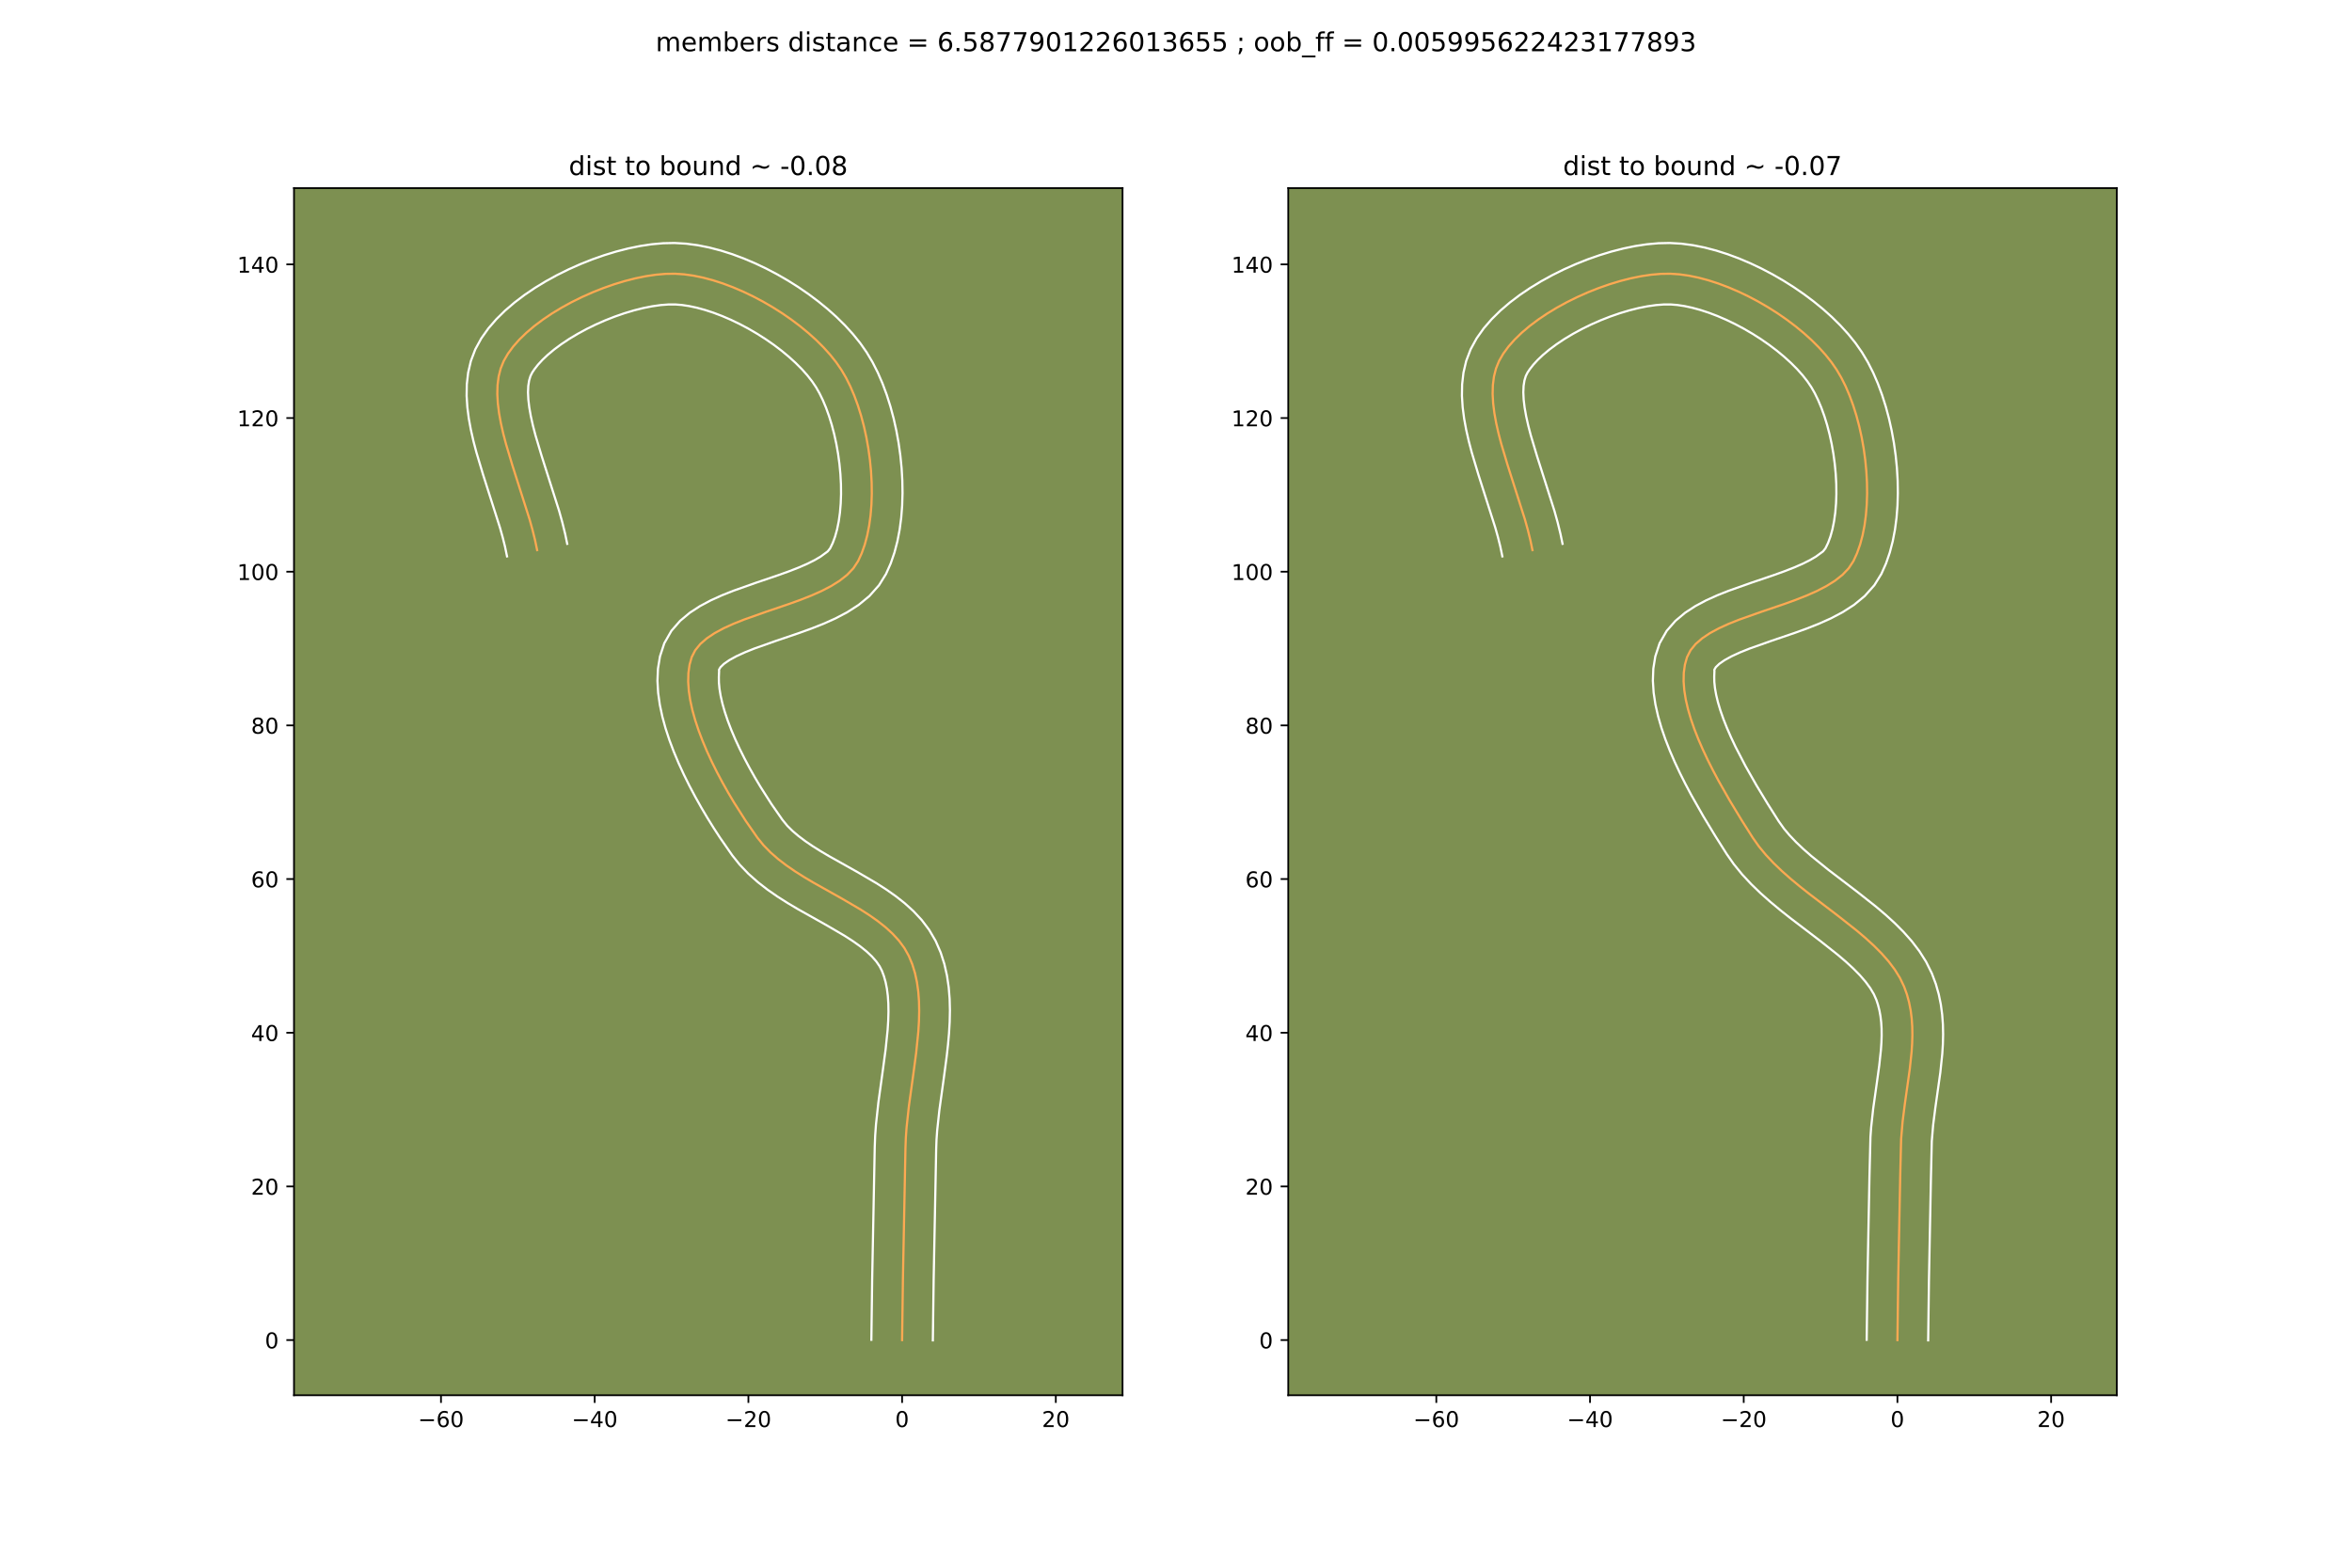 <?xml version="1.0" encoding="utf-8" standalone="no"?>
<!DOCTYPE svg PUBLIC "-//W3C//DTD SVG 1.1//EN"
  "http://www.w3.org/Graphics/SVG/1.1/DTD/svg11.dtd">
<!-- Created with matplotlib (https://matplotlib.org/) -->
<svg height="720pt" version="1.1" viewBox="0 0 1080 720" width="1080pt" xmlns="http://www.w3.org/2000/svg" xmlns:xlink="http://www.w3.org/1999/xlink">
 <defs>
  <style type="text/css">*{stroke-linecap:butt;stroke-linejoin:round;}</style>
 </defs>
 <g id="figure_1">
  <g id="patch_1">
   <path d="M 0 720 
L 1080 720 
L 1080 0 
L 0 0 
z
" style="fill:#ffffff;"/>
  </g>
  <g id="axes_1">
   <g id="patch_2">
    <path d="M 135 640.8 
L 515.455 640.8 
L 515.455 86.4 
L 135 86.4 
z
" style="fill:#7d9051;"/>
   </g>
   <g id="matplotlib.axis_1">
    <g id="xtick_1">
     <g id="line2d_1">
      <defs>
       <path d="M 0 0 
L 0 3.5 
" id="m9c32c66d76" style="stroke:#000000;stroke-width:0.8;"/>
      </defs>
      <g>
       <use style="stroke:#000000;stroke-width:0.8;" x="202.496" xlink:href="#m9c32c66d76" y="640.8"/>
      </g>
     </g>
     <g id="text_1">
      <!-- −60 -->
      <g transform="translate(191.944 655.398)scale(0.1 -0.1)">
       <defs>
        <path d="M 10.594 35.5 
L 73.188 35.5 
L 73.188 27.203 
L 10.594 27.203 
z
" id="DejaVuSans-8722"/>
        <path d="M 33.016 40.375 
Q 26.375 40.375 22.484 35.828 
Q 18.609 31.297 18.609 23.391 
Q 18.609 15.531 22.484 10.953 
Q 26.375 6.391 33.016 6.391 
Q 39.656 6.391 43.531 10.953 
Q 47.406 15.531 47.406 23.391 
Q 47.406 31.297 43.531 35.828 
Q 39.656 40.375 33.016 40.375 
z
M 52.594 71.297 
L 52.594 62.312 
Q 48.875 64.062 45.094 64.984 
Q 41.312 65.922 37.594 65.922 
Q 27.828 65.922 22.672 59.328 
Q 17.531 52.734 16.797 39.406 
Q 19.672 43.656 24.016 45.922 
Q 28.375 48.188 33.594 48.188 
Q 44.578 48.188 50.953 41.516 
Q 57.328 34.859 57.328 23.391 
Q 57.328 12.156 50.688 5.359 
Q 44.047 -1.422 33.016 -1.422 
Q 20.359 -1.422 13.672 8.266 
Q 6.984 17.969 6.984 36.375 
Q 6.984 53.656 15.188 63.938 
Q 23.391 74.219 37.203 74.219 
Q 40.922 74.219 44.703 73.484 
Q 48.484 72.75 52.594 71.297 
z
" id="DejaVuSans-54"/>
        <path d="M 31.781 66.406 
Q 24.172 66.406 20.328 58.906 
Q 16.5 51.422 16.5 36.375 
Q 16.5 21.391 20.328 13.891 
Q 24.172 6.391 31.781 6.391 
Q 39.453 6.391 43.281 13.891 
Q 47.125 21.391 47.125 36.375 
Q 47.125 51.422 43.281 58.906 
Q 39.453 66.406 31.781 66.406 
z
M 31.781 74.219 
Q 44.047 74.219 50.516 64.516 
Q 56.984 54.828 56.984 36.375 
Q 56.984 17.969 50.516 8.266 
Q 44.047 -1.422 31.781 -1.422 
Q 19.531 -1.422 13.062 8.266 
Q 6.594 17.969 6.594 36.375 
Q 6.594 54.828 13.062 64.516 
Q 19.531 74.219 31.781 74.219 
z
" id="DejaVuSans-48"/>
       </defs>
       <use xlink:href="#DejaVuSans-8722"/>
       <use x="83.789" xlink:href="#DejaVuSans-54"/>
       <use x="147.412" xlink:href="#DejaVuSans-48"/>
      </g>
     </g>
    </g>
    <g id="xtick_2">
     <g id="line2d_2">
      <g>
       <use style="stroke:#000000;stroke-width:0.8;" x="273.075" xlink:href="#m9c32c66d76" y="640.8"/>
      </g>
     </g>
     <g id="text_2">
      <!-- −40 -->
      <g transform="translate(262.523 655.398)scale(0.1 -0.1)">
       <defs>
        <path d="M 37.797 64.312 
L 12.891 25.391 
L 37.797 25.391 
z
M 35.203 72.906 
L 47.609 72.906 
L 47.609 25.391 
L 58.016 25.391 
L 58.016 17.188 
L 47.609 17.188 
L 47.609 0 
L 37.797 0 
L 37.797 17.188 
L 4.891 17.188 
L 4.891 26.703 
z
" id="DejaVuSans-52"/>
       </defs>
       <use xlink:href="#DejaVuSans-8722"/>
       <use x="83.789" xlink:href="#DejaVuSans-52"/>
       <use x="147.412" xlink:href="#DejaVuSans-48"/>
      </g>
     </g>
    </g>
    <g id="xtick_3">
     <g id="line2d_3">
      <g>
       <use style="stroke:#000000;stroke-width:0.8;" x="343.654" xlink:href="#m9c32c66d76" y="640.8"/>
      </g>
     </g>
     <g id="text_3">
      <!-- −20 -->
      <g transform="translate(333.101 655.398)scale(0.1 -0.1)">
       <defs>
        <path d="M 19.188 8.297 
L 53.609 8.297 
L 53.609 0 
L 7.328 0 
L 7.328 8.297 
Q 12.938 14.109 22.625 23.891 
Q 32.328 33.688 34.812 36.531 
Q 39.547 41.844 41.422 45.531 
Q 43.312 49.219 43.312 52.781 
Q 43.312 58.594 39.234 62.25 
Q 35.156 65.922 28.609 65.922 
Q 23.969 65.922 18.812 64.312 
Q 13.672 62.703 7.812 59.422 
L 7.812 69.391 
Q 13.766 71.781 18.938 73 
Q 24.125 74.219 28.422 74.219 
Q 39.75 74.219 46.484 68.547 
Q 53.219 62.891 53.219 53.422 
Q 53.219 48.922 51.531 44.891 
Q 49.859 40.875 45.406 35.406 
Q 44.188 33.984 37.641 27.219 
Q 31.109 20.453 19.188 8.297 
z
" id="DejaVuSans-50"/>
       </defs>
       <use xlink:href="#DejaVuSans-8722"/>
       <use x="83.789" xlink:href="#DejaVuSans-50"/>
       <use x="147.412" xlink:href="#DejaVuSans-48"/>
      </g>
     </g>
    </g>
    <g id="xtick_4">
     <g id="line2d_4">
      <g>
       <use style="stroke:#000000;stroke-width:0.8;" x="414.232" xlink:href="#m9c32c66d76" y="640.8"/>
      </g>
     </g>
     <g id="text_4">
      <!-- 0 -->
      <g transform="translate(411.051 655.398)scale(0.1 -0.1)">
       <use xlink:href="#DejaVuSans-48"/>
      </g>
     </g>
    </g>
    <g id="xtick_5">
     <g id="line2d_5">
      <g>
       <use style="stroke:#000000;stroke-width:0.8;" x="484.811" xlink:href="#m9c32c66d76" y="640.8"/>
      </g>
     </g>
     <g id="text_5">
      <!-- 20 -->
      <g transform="translate(478.449 655.398)scale(0.1 -0.1)">
       <use xlink:href="#DejaVuSans-50"/>
       <use x="63.623" xlink:href="#DejaVuSans-48"/>
      </g>
     </g>
    </g>
   </g>
   <g id="matplotlib.axis_2">
    <g id="ytick_1">
     <g id="line2d_6">
      <defs>
       <path d="M 0 0 
L -3.5 0 
" id="m66cbb11153" style="stroke:#000000;stroke-width:0.8;"/>
      </defs>
      <g>
       <use style="stroke:#000000;stroke-width:0.8;" x="135" xlink:href="#m66cbb11153" y="615.464"/>
      </g>
     </g>
     <g id="text_6">
      <!-- 0 -->
      <g transform="translate(121.638 619.263)scale(0.1 -0.1)">
       <use xlink:href="#DejaVuSans-48"/>
      </g>
     </g>
    </g>
    <g id="ytick_2">
     <g id="line2d_7">
      <g>
       <use style="stroke:#000000;stroke-width:0.8;" x="135" xlink:href="#m66cbb11153" y="544.885"/>
      </g>
     </g>
     <g id="text_7">
      <!-- 20 -->
      <g transform="translate(115.275 548.685)scale(0.1 -0.1)">
       <use xlink:href="#DejaVuSans-50"/>
       <use x="63.623" xlink:href="#DejaVuSans-48"/>
      </g>
     </g>
    </g>
    <g id="ytick_3">
     <g id="line2d_8">
      <g>
       <use style="stroke:#000000;stroke-width:0.8;" x="135" xlink:href="#m66cbb11153" y="474.307"/>
      </g>
     </g>
     <g id="text_8">
      <!-- 40 -->
      <g transform="translate(115.275 478.106)scale(0.1 -0.1)">
       <use xlink:href="#DejaVuSans-52"/>
       <use x="63.623" xlink:href="#DejaVuSans-48"/>
      </g>
     </g>
    </g>
    <g id="ytick_4">
     <g id="line2d_9">
      <g>
       <use style="stroke:#000000;stroke-width:0.8;" x="135" xlink:href="#m66cbb11153" y="403.728"/>
      </g>
     </g>
     <g id="text_9">
      <!-- 60 -->
      <g transform="translate(115.275 407.527)scale(0.1 -0.1)">
       <use xlink:href="#DejaVuSans-54"/>
       <use x="63.623" xlink:href="#DejaVuSans-48"/>
      </g>
     </g>
    </g>
    <g id="ytick_5">
     <g id="line2d_10">
      <g>
       <use style="stroke:#000000;stroke-width:0.8;" x="135" xlink:href="#m66cbb11153" y="333.149"/>
      </g>
     </g>
     <g id="text_10">
      <!-- 80 -->
      <g transform="translate(115.275 336.948)scale(0.1 -0.1)">
       <defs>
        <path d="M 31.781 34.625 
Q 24.75 34.625 20.719 30.859 
Q 16.703 27.094 16.703 20.516 
Q 16.703 13.922 20.719 10.156 
Q 24.75 6.391 31.781 6.391 
Q 38.812 6.391 42.859 10.172 
Q 46.922 13.969 46.922 20.516 
Q 46.922 27.094 42.891 30.859 
Q 38.875 34.625 31.781 34.625 
z
M 21.922 38.812 
Q 15.578 40.375 12.031 44.719 
Q 8.5 49.078 8.5 55.328 
Q 8.5 64.062 14.719 69.141 
Q 20.953 74.219 31.781 74.219 
Q 42.672 74.219 48.875 69.141 
Q 55.078 64.062 55.078 55.328 
Q 55.078 49.078 51.531 44.719 
Q 48 40.375 41.703 38.812 
Q 48.828 37.156 52.797 32.312 
Q 56.781 27.484 56.781 20.516 
Q 56.781 9.906 50.312 4.234 
Q 43.844 -1.422 31.781 -1.422 
Q 19.734 -1.422 13.25 4.234 
Q 6.781 9.906 6.781 20.516 
Q 6.781 27.484 10.781 32.312 
Q 14.797 37.156 21.922 38.812 
z
M 18.312 54.391 
Q 18.312 48.734 21.844 45.562 
Q 25.391 42.391 31.781 42.391 
Q 38.141 42.391 41.719 45.562 
Q 45.312 48.734 45.312 54.391 
Q 45.312 60.062 41.719 63.234 
Q 38.141 66.406 31.781 66.406 
Q 25.391 66.406 21.844 63.234 
Q 18.312 60.062 18.312 54.391 
z
" id="DejaVuSans-56"/>
       </defs>
       <use xlink:href="#DejaVuSans-56"/>
       <use x="63.623" xlink:href="#DejaVuSans-48"/>
      </g>
     </g>
    </g>
    <g id="ytick_6">
     <g id="line2d_11">
      <g>
       <use style="stroke:#000000;stroke-width:0.8;" x="135" xlink:href="#m66cbb11153" y="262.57"/>
      </g>
     </g>
     <g id="text_11">
      <!-- 100 -->
      <g transform="translate(108.912 266.37)scale(0.1 -0.1)">
       <defs>
        <path d="M 12.406 8.297 
L 28.516 8.297 
L 28.516 63.922 
L 10.984 60.406 
L 10.984 69.391 
L 28.422 72.906 
L 38.281 72.906 
L 38.281 8.297 
L 54.391 8.297 
L 54.391 0 
L 12.406 0 
z
" id="DejaVuSans-49"/>
       </defs>
       <use xlink:href="#DejaVuSans-49"/>
       <use x="63.623" xlink:href="#DejaVuSans-48"/>
       <use x="127.246" xlink:href="#DejaVuSans-48"/>
      </g>
     </g>
    </g>
    <g id="ytick_7">
     <g id="line2d_12">
      <g>
       <use style="stroke:#000000;stroke-width:0.8;" x="135" xlink:href="#m66cbb11153" y="191.992"/>
      </g>
     </g>
     <g id="text_12">
      <!-- 120 -->
      <g transform="translate(108.912 195.791)scale(0.1 -0.1)">
       <use xlink:href="#DejaVuSans-49"/>
       <use x="63.623" xlink:href="#DejaVuSans-50"/>
       <use x="127.246" xlink:href="#DejaVuSans-48"/>
      </g>
     </g>
    </g>
    <g id="ytick_8">
     <g id="line2d_13">
      <g>
       <use style="stroke:#000000;stroke-width:0.8;" x="135" xlink:href="#m66cbb11153" y="121.413"/>
      </g>
     </g>
     <g id="text_13">
      <!-- 140 -->
      <g transform="translate(108.912 125.212)scale(0.1 -0.1)">
       <use xlink:href="#DejaVuSans-49"/>
       <use x="63.623" xlink:href="#DejaVuSans-52"/>
       <use x="127.246" xlink:href="#DejaVuSans-48"/>
      </g>
     </g>
    </g>
   </g>
   <g id="line2d_14">
    <path clip-path="url(#pff34391a0e)" d="M 414.232 615.464 
L 414.605 587.607 
L 415.772 527.254 
L 415.946 522.567 
L 416.286 517.801 
L 417.34 508.091 
L 419.385 493.303 
L 420.697 483.469 
L 421.678 473.794 
L 421.966 469.052 
L 422.078 464.395 
L 421.983 459.836 
L 421.65 455.391 
L 421.047 451.075 
L 420.144 446.901 
L 418.909 442.886 
L 417.312 439.044 
L 415.28 435.422 
L 412.793 432.04 
L 409.9 428.871 
L 406.65 425.886 
L 403.089 423.059 
L 399.268 420.362 
L 395.234 417.768 
L 386.72 412.78 
L 373.559 405.387 
L 369.261 402.838 
L 365.088 400.2 
L 361.089 397.446 
L 357.311 394.549 
L 353.803 391.482 
L 350.614 388.218 
L 347.791 384.728 
L 342.428 377.014 
L 336.992 368.472 
L 334.32 363.964 
L 331.718 359.338 
L 329.215 354.623 
L 326.84 349.848 
L 324.623 345.044 
L 322.594 340.238 
L 320.782 335.462 
L 319.216 330.744 
L 317.925 326.113 
L 316.94 321.6 
L 316.288 317.234 
L 316.001 313.044 
L 316.107 309.059 
L 316.636 305.31 
L 317.617 301.826 
L 319.231 298.645 
L 321.585 295.765 
L 324.596 293.148 
L 328.181 290.76 
L 332.255 288.563 
L 336.735 286.522 
L 341.539 284.6 
L 351.781 280.97 
L 362.315 277.385 
L 367.483 275.519 
L 372.473 273.556 
L 377.202 271.46 
L 381.588 269.194 
L 385.546 266.722 
L 388.993 264.009 
L 391.845 261.019 
L 394.02 257.714 
L 395.692 254.065 
L 397.095 250.09 
L 398.236 245.828 
L 399.121 241.317 
L 399.758 236.596 
L 400.152 231.702 
L 400.312 226.674 
L 400.243 221.551 
L 399.953 216.37 
L 399.447 211.17 
L 398.733 205.989 
L 397.818 200.865 
L 396.707 195.838 
L 395.409 190.944 
L 393.929 186.223 
L 392.275 181.712 
L 390.453 177.45 
L 388.469 173.475 
L 386.331 169.826 
L 383.936 166.36 
L 381.195 162.921 
L 378.138 159.527 
L 374.793 156.195 
L 371.19 152.943 
L 367.358 149.789 
L 363.326 146.75 
L 359.123 143.844 
L 354.778 141.089 
L 350.321 138.503 
L 345.779 136.102 
L 341.184 133.905 
L 336.562 131.93 
L 331.944 130.193 
L 327.359 128.713 
L 322.836 127.508 
L 318.403 126.595 
L 314.091 125.991 
L 309.927 125.714 
L 305.719 125.773 
L 301.28 126.152 
L 296.653 126.835 
L 291.88 127.805 
L 287.002 129.047 
L 282.063 130.544 
L 277.103 132.279 
L 272.165 134.236 
L 267.291 136.4 
L 262.523 138.753 
L 257.903 141.279 
L 253.473 143.962 
L 249.276 146.786 
L 245.352 149.734 
L 241.745 152.79 
L 238.496 155.938 
L 235.648 159.161 
L 233.242 162.442 
L 231.32 165.767 
L 229.906 169.234 
L 228.967 172.941 
L 228.464 176.867 
L 228.356 180.991 
L 228.603 185.293 
L 229.163 189.752 
L 229.997 194.347 
L 231.065 199.059 
L 232.325 203.866 
L 235.262 213.684 
L 243.15 238.456 
L 244.498 243.284 
L 245.674 248.022 
L 246.64 252.65 
L 246.64 252.65 
" style="fill:none;stroke:#fea952;stroke-linecap:square;"/>
   </g>
   <g id="line2d_15">
    <path clip-path="url(#pff34391a0e)" d="M 400.117 615.328 
L 400.491 587.359 
L 401.666 526.73 
L 401.866 521.563 
L 402.238 516.42 
L 403.346 506.237 
L 405.403 491.369 
L 406.67 481.891 
L 407.588 472.937 
L 407.854 468.712 
L 407.966 464.689 
L 407.907 460.892 
L 407.67 457.343 
L 407.251 454.06 
L 406.652 451.05 
L 405.875 448.305 
L 405.002 445.952 
L 403.907 443.784 
L 402.366 441.556 
L 400.353 439.268 
L 397.871 436.94 
L 394.95 434.592 
L 391.634 432.235 
L 387.974 429.874 
L 379.835 425.103 
L 366.356 417.527 
L 361.718 414.769 
L 357.083 411.826 
L 352.499 408.648 
L 348.02 405.176 
L 343.707 401.347 
L 339.64 397.096 
L 336.285 392.906 
L 330.6 384.717 
L 327.72 380.289 
L 324.85 375.67 
L 322.017 370.885 
L 319.25 365.957 
L 316.576 360.909 
L 314.022 355.762 
L 311.619 350.535 
L 309.396 345.246 
L 307.385 339.909 
L 305.618 334.533 
L 304.134 329.125 
L 302.978 323.682 
L 302.206 318.199 
L 301.89 312.668 
L 302.13 307.088 
L 303.048 301.486 
L 305.03 295.436 
L 308.302 289.712 
L 312.327 285.11 
L 316.768 281.402 
L 321.481 278.335 
L 326.402 275.717 
L 331.492 273.416 
L 336.704 271.338 
L 347.266 267.596 
L 357.521 264.109 
L 362.315 262.384 
L 366.753 260.651 
L 370.723 258.919 
L 374.111 257.221 
L 376.815 255.63 
L 380.054 253.258 
L 381.187 251.835 
L 382.381 249.367 
L 383.459 246.44 
L 384.384 243.109 
L 385.132 239.431 
L 385.688 235.461 
L 386.044 231.254 
L 386.198 226.864 
L 386.15 222.341 
L 385.903 217.736 
L 385.463 213.097 
L 384.837 208.472 
L 384.034 203.909 
L 383.064 199.458 
L 381.939 195.166 
L 380.677 191.083 
L 379.296 187.261 
L 377.822 183.753 
L 376.29 180.611 
L 374.719 177.852 
L 372.897 175.158 
L 370.707 172.368 
L 368.175 169.527 
L 365.335 166.674 
L 362.219 163.842 
L 358.862 161.062 
L 355.299 158.361 
L 351.564 155.766 
L 347.694 153.299 
L 343.724 150.982 
L 339.692 148.838 
L 335.635 146.885 
L 331.594 145.142 
L 327.609 143.627 
L 323.724 142.353 
L 319.987 141.333 
L 316.446 140.574 
L 313.156 140.076 
L 310.124 139.829 
L 306.92 139.838 
L 303.341 140.117 
L 299.465 140.668 
L 295.362 141.485 
L 291.095 142.556 
L 286.724 143.868 
L 282.304 145.401 
L 277.891 147.138 
L 273.538 149.058 
L 269.295 151.138 
L 265.216 153.353 
L 261.352 155.674 
L 257.755 158.071 
L 254.477 160.504 
L 251.567 162.928 
L 249.073 165.286 
L 247.032 167.507 
L 245.462 169.507 
L 244.39 171.098 
L 243.59 172.698 
L 242.969 174.735 
L 242.575 177.236 
L 242.449 180.183 
L 242.608 183.532 
L 243.052 187.231 
L 243.764 191.229 
L 244.719 195.48 
L 245.884 199.943 
L 248.702 209.368 
L 256.746 234.661 
L 258.197 239.882 
L 259.493 245.14 
L 260.458 249.768 
L 260.458 249.768 
" style="fill:none;stroke:#ffffff;stroke-linecap:square;"/>
   </g>
   <g id="line2d_16">
    <path clip-path="url(#pff34391a0e)" d="M 428.348 615.6 
L 428.718 587.856 
L 429.878 527.779 
L 430.026 523.572 
L 430.335 519.182 
L 431.333 509.944 
L 433.368 495.237 
L 434.725 485.047 
L 435.303 479.87 
L 435.768 474.65 
L 436.078 469.392 
L 436.191 464.1 
L 436.059 458.78 
L 435.63 453.439 
L 434.843 448.089 
L 433.636 442.752 
L 431.943 437.467 
L 429.622 432.137 
L 426.652 427.061 
L 423.219 422.525 
L 419.447 418.473 
L 415.428 414.832 
L 411.229 411.526 
L 406.902 408.488 
L 402.494 405.662 
L 393.604 400.457 
L 380.761 393.247 
L 376.804 390.906 
L 373.093 388.573 
L 369.678 386.244 
L 366.602 383.923 
L 363.9 381.618 
L 361.588 379.34 
L 359.297 376.551 
L 354.257 369.311 
L 349.135 361.274 
L 346.623 357.044 
L 344.185 352.719 
L 341.854 348.337 
L 339.657 343.935 
L 337.627 339.552 
L 335.792 335.231 
L 334.179 331.015 
L 332.813 326.954 
L 331.716 323.102 
L 330.901 319.518 
L 330.371 316.269 
L 330.112 313.419 
L 330.085 311.03 
L 330.204 308.215 
L 330.16 307.579 
L 330.844 306.42 
L 332.424 304.895 
L 334.88 303.184 
L 338.107 301.408 
L 341.978 299.627 
L 346.373 297.862 
L 356.296 294.344 
L 367.109 290.662 
L 372.65 288.655 
L 378.193 286.461 
L 383.682 284 
L 389.064 281.167 
L 394.276 277.814 
L 399.207 273.752 
L 403.637 268.779 
L 406.854 263.593 
L 409.003 258.763 
L 410.731 253.74 
L 412.087 248.547 
L 413.11 243.204 
L 413.828 237.731 
L 414.261 232.15 
L 414.427 226.485 
L 414.337 220.76 
L 414.002 215.004 
L 413.431 209.243 
L 412.629 203.506 
L 411.601 197.822 
L 410.351 192.218 
L 408.879 186.722 
L 407.182 181.362 
L 405.254 176.162 
L 403.083 171.147 
L 400.649 166.34 
L 397.944 161.801 
L 394.974 157.562 
L 391.683 153.474 
L 388.1 149.526 
L 384.251 145.716 
L 380.161 142.044 
L 375.854 138.516 
L 371.353 135.139 
L 366.682 131.923 
L 361.863 128.88 
L 356.918 126.023 
L 351.867 123.367 
L 346.732 120.926 
L 341.531 118.717 
L 336.28 116.76 
L 330.994 115.074 
L 325.685 113.683 
L 320.361 112.615 
L 315.026 111.906 
L 309.73 111.6 
L 304.518 111.709 
L 299.219 112.188 
L 293.841 113.002 
L 288.397 114.126 
L 282.909 115.538 
L 277.401 117.22 
L 271.901 119.157 
L 266.438 121.334 
L 261.044 123.741 
L 255.75 126.368 
L 250.59 129.205 
L 245.594 132.25 
L 240.796 135.501 
L 236.228 138.964 
L 231.923 142.652 
L 227.919 146.59 
L 224.264 150.814 
L 221.021 155.378 
L 218.249 160.436 
L 216.222 165.77 
L 214.966 171.147 
L 214.353 176.497 
L 214.264 181.798 
L 214.597 187.053 
L 215.274 192.273 
L 216.23 197.466 
L 217.41 202.639 
L 218.765 207.79 
L 221.823 218.001 
L 229.554 242.251 
L 230.798 246.686 
L 231.856 250.905 
L 232.821 255.533 
L 232.821 255.533 
" style="fill:none;stroke:#ffffff;stroke-linecap:square;"/>
   </g>
   <g id="patch_3">
    <path d="M 135 640.8 
L 135 86.4 
" style="fill:none;stroke:#000000;stroke-linecap:square;stroke-linejoin:miter;stroke-width:0.8;"/>
   </g>
   <g id="patch_4">
    <path d="M 515.455 640.8 
L 515.455 86.4 
" style="fill:none;stroke:#000000;stroke-linecap:square;stroke-linejoin:miter;stroke-width:0.8;"/>
   </g>
   <g id="patch_5">
    <path d="M 135 640.8 
L 515.455 640.8 
" style="fill:none;stroke:#000000;stroke-linecap:square;stroke-linejoin:miter;stroke-width:0.8;"/>
   </g>
   <g id="patch_6">
    <path d="M 135 86.4 
L 515.455 86.4 
" style="fill:none;stroke:#000000;stroke-linecap:square;stroke-linejoin:miter;stroke-width:0.8;"/>
   </g>
   <g id="text_14">
    <!-- dist to bound ~ -0.08 -->
    <g transform="translate(261.176 80.4)scale(0.12 -0.12)">
     <defs>
      <path d="M 45.406 46.391 
L 45.406 75.984 
L 54.391 75.984 
L 54.391 0 
L 45.406 0 
L 45.406 8.203 
Q 42.578 3.328 38.25 0.953 
Q 33.938 -1.422 27.875 -1.422 
Q 17.969 -1.422 11.734 6.484 
Q 5.516 14.406 5.516 27.297 
Q 5.516 40.188 11.734 48.094 
Q 17.969 56 27.875 56 
Q 33.938 56 38.25 53.625 
Q 42.578 51.266 45.406 46.391 
z
M 14.797 27.297 
Q 14.797 17.391 18.875 11.75 
Q 22.953 6.109 30.078 6.109 
Q 37.203 6.109 41.297 11.75 
Q 45.406 17.391 45.406 27.297 
Q 45.406 37.203 41.297 42.844 
Q 37.203 48.484 30.078 48.484 
Q 22.953 48.484 18.875 42.844 
Q 14.797 37.203 14.797 27.297 
z
" id="DejaVuSans-100"/>
      <path d="M 9.422 54.688 
L 18.406 54.688 
L 18.406 0 
L 9.422 0 
z
M 9.422 75.984 
L 18.406 75.984 
L 18.406 64.594 
L 9.422 64.594 
z
" id="DejaVuSans-105"/>
      <path d="M 44.281 53.078 
L 44.281 44.578 
Q 40.484 46.531 36.375 47.5 
Q 32.281 48.484 27.875 48.484 
Q 21.188 48.484 17.844 46.438 
Q 14.5 44.391 14.5 40.281 
Q 14.5 37.156 16.891 35.375 
Q 19.281 33.594 26.516 31.984 
L 29.594 31.297 
Q 39.156 29.25 43.188 25.516 
Q 47.219 21.781 47.219 15.094 
Q 47.219 7.469 41.188 3.016 
Q 35.156 -1.422 24.609 -1.422 
Q 20.219 -1.422 15.453 -0.562 
Q 10.688 0.297 5.422 2 
L 5.422 11.281 
Q 10.406 8.688 15.234 7.391 
Q 20.062 6.109 24.812 6.109 
Q 31.156 6.109 34.562 8.281 
Q 37.984 10.453 37.984 14.406 
Q 37.984 18.062 35.516 20.016 
Q 33.062 21.969 24.703 23.781 
L 21.578 24.516 
Q 13.234 26.266 9.516 29.906 
Q 5.812 33.547 5.812 39.891 
Q 5.812 47.609 11.281 51.797 
Q 16.75 56 26.812 56 
Q 31.781 56 36.172 55.266 
Q 40.578 54.547 44.281 53.078 
z
" id="DejaVuSans-115"/>
      <path d="M 18.312 70.219 
L 18.312 54.688 
L 36.812 54.688 
L 36.812 47.703 
L 18.312 47.703 
L 18.312 18.016 
Q 18.312 11.328 20.141 9.422 
Q 21.969 7.516 27.594 7.516 
L 36.812 7.516 
L 36.812 0 
L 27.594 0 
Q 17.188 0 13.234 3.875 
Q 9.281 7.766 9.281 18.016 
L 9.281 47.703 
L 2.688 47.703 
L 2.688 54.688 
L 9.281 54.688 
L 9.281 70.219 
z
" id="DejaVuSans-116"/>
      <path id="DejaVuSans-32"/>
      <path d="M 30.609 48.391 
Q 23.391 48.391 19.188 42.75 
Q 14.984 37.109 14.984 27.297 
Q 14.984 17.484 19.156 11.844 
Q 23.344 6.203 30.609 6.203 
Q 37.797 6.203 41.984 11.859 
Q 46.188 17.531 46.188 27.297 
Q 46.188 37.016 41.984 42.703 
Q 37.797 48.391 30.609 48.391 
z
M 30.609 56 
Q 42.328 56 49.016 48.375 
Q 55.719 40.766 55.719 27.297 
Q 55.719 13.875 49.016 6.219 
Q 42.328 -1.422 30.609 -1.422 
Q 18.844 -1.422 12.172 6.219 
Q 5.516 13.875 5.516 27.297 
Q 5.516 40.766 12.172 48.375 
Q 18.844 56 30.609 56 
z
" id="DejaVuSans-111"/>
      <path d="M 48.688 27.297 
Q 48.688 37.203 44.609 42.844 
Q 40.531 48.484 33.406 48.484 
Q 26.266 48.484 22.188 42.844 
Q 18.109 37.203 18.109 27.297 
Q 18.109 17.391 22.188 11.75 
Q 26.266 6.109 33.406 6.109 
Q 40.531 6.109 44.609 11.75 
Q 48.688 17.391 48.688 27.297 
z
M 18.109 46.391 
Q 20.953 51.266 25.266 53.625 
Q 29.594 56 35.594 56 
Q 45.562 56 51.781 48.094 
Q 58.016 40.188 58.016 27.297 
Q 58.016 14.406 51.781 6.484 
Q 45.562 -1.422 35.594 -1.422 
Q 29.594 -1.422 25.266 0.953 
Q 20.953 3.328 18.109 8.203 
L 18.109 0 
L 9.078 0 
L 9.078 75.984 
L 18.109 75.984 
z
" id="DejaVuSans-98"/>
      <path d="M 8.5 21.578 
L 8.5 54.688 
L 17.484 54.688 
L 17.484 21.922 
Q 17.484 14.156 20.5 10.266 
Q 23.531 6.391 29.594 6.391 
Q 36.859 6.391 41.078 11.031 
Q 45.312 15.672 45.312 23.688 
L 45.312 54.688 
L 54.297 54.688 
L 54.297 0 
L 45.312 0 
L 45.312 8.406 
Q 42.047 3.422 37.719 1 
Q 33.406 -1.422 27.688 -1.422 
Q 18.266 -1.422 13.375 4.438 
Q 8.5 10.297 8.5 21.578 
z
M 31.109 56 
z
" id="DejaVuSans-117"/>
      <path d="M 54.891 33.016 
L 54.891 0 
L 45.906 0 
L 45.906 32.719 
Q 45.906 40.484 42.875 44.328 
Q 39.844 48.188 33.797 48.188 
Q 26.516 48.188 22.312 43.547 
Q 18.109 38.922 18.109 30.906 
L 18.109 0 
L 9.078 0 
L 9.078 54.688 
L 18.109 54.688 
L 18.109 46.188 
Q 21.344 51.125 25.703 53.562 
Q 30.078 56 35.797 56 
Q 45.219 56 50.047 50.172 
Q 54.891 44.344 54.891 33.016 
z
" id="DejaVuSans-110"/>
      <path d="M 73.188 39.891 
L 73.188 31.203 
Q 68.062 27.344 63.688 25.688 
Q 59.328 24.031 54.594 24.031 
Q 49.219 24.031 42.094 26.906 
Q 41.547 27.094 41.312 27.203 
Q 40.969 27.344 40.234 27.594 
Q 32.672 30.609 28.078 30.609 
Q 23.781 30.609 19.578 28.734 
Q 15.375 26.859 10.594 22.797 
L 10.594 31.5 
Q 15.719 35.359 20.094 37.031 
Q 24.469 38.719 29.203 38.719 
Q 34.578 38.719 41.75 35.797 
Q 42.234 35.594 42.484 35.5 
Q 42.875 35.359 43.562 35.109 
Q 51.125 32.078 55.719 32.078 
Q 59.906 32.078 64.031 33.938 
Q 68.172 35.797 73.188 39.891 
z
" id="DejaVuSans-126"/>
      <path d="M 4.891 31.391 
L 31.203 31.391 
L 31.203 23.391 
L 4.891 23.391 
z
" id="DejaVuSans-45"/>
      <path d="M 10.688 12.406 
L 21 12.406 
L 21 0 
L 10.688 0 
z
" id="DejaVuSans-46"/>
     </defs>
     <use xlink:href="#DejaVuSans-100"/>
     <use x="63.477" xlink:href="#DejaVuSans-105"/>
     <use x="91.26" xlink:href="#DejaVuSans-115"/>
     <use x="143.359" xlink:href="#DejaVuSans-116"/>
     <use x="182.568" xlink:href="#DejaVuSans-32"/>
     <use x="214.355" xlink:href="#DejaVuSans-116"/>
     <use x="253.564" xlink:href="#DejaVuSans-111"/>
     <use x="314.746" xlink:href="#DejaVuSans-32"/>
     <use x="346.533" xlink:href="#DejaVuSans-98"/>
     <use x="410.01" xlink:href="#DejaVuSans-111"/>
     <use x="471.191" xlink:href="#DejaVuSans-117"/>
     <use x="534.57" xlink:href="#DejaVuSans-110"/>
     <use x="597.949" xlink:href="#DejaVuSans-100"/>
     <use x="661.426" xlink:href="#DejaVuSans-32"/>
     <use x="693.213" xlink:href="#DejaVuSans-126"/>
     <use x="777.002" xlink:href="#DejaVuSans-32"/>
     <use x="808.789" xlink:href="#DejaVuSans-45"/>
     <use x="844.873" xlink:href="#DejaVuSans-48"/>
     <use x="908.496" xlink:href="#DejaVuSans-46"/>
     <use x="940.283" xlink:href="#DejaVuSans-48"/>
     <use x="1003.906" xlink:href="#DejaVuSans-56"/>
    </g>
   </g>
  </g>
  <g id="axes_2">
   <g id="patch_7">
    <path d="M 591.545 640.8 
L 972 640.8 
L 972 86.4 
L 591.545 86.4 
z
" style="fill:#7d9051;"/>
   </g>
   <g id="matplotlib.axis_3">
    <g id="xtick_6">
     <g id="line2d_17">
      <g>
       <use style="stroke:#000000;stroke-width:0.8;" x="659.53" xlink:href="#m9c32c66d76" y="640.8"/>
      </g>
     </g>
     <g id="text_15">
      <!-- −60 -->
      <g transform="translate(648.978 655.398)scale(0.1 -0.1)">
       <use xlink:href="#DejaVuSans-8722"/>
       <use x="83.789" xlink:href="#DejaVuSans-54"/>
       <use x="147.412" xlink:href="#DejaVuSans-48"/>
      </g>
     </g>
    </g>
    <g id="xtick_7">
     <g id="line2d_18">
      <g>
       <use style="stroke:#000000;stroke-width:0.8;" x="730.109" xlink:href="#m9c32c66d76" y="640.8"/>
      </g>
     </g>
     <g id="text_16">
      <!-- −40 -->
      <g transform="translate(719.557 655.398)scale(0.1 -0.1)">
       <use xlink:href="#DejaVuSans-8722"/>
       <use x="83.789" xlink:href="#DejaVuSans-52"/>
       <use x="147.412" xlink:href="#DejaVuSans-48"/>
      </g>
     </g>
    </g>
    <g id="xtick_8">
     <g id="line2d_19">
      <g>
       <use style="stroke:#000000;stroke-width:0.8;" x="800.688" xlink:href="#m9c32c66d76" y="640.8"/>
      </g>
     </g>
     <g id="text_17">
      <!-- −20 -->
      <g transform="translate(790.136 655.398)scale(0.1 -0.1)">
       <use xlink:href="#DejaVuSans-8722"/>
       <use x="83.789" xlink:href="#DejaVuSans-50"/>
       <use x="147.412" xlink:href="#DejaVuSans-48"/>
      </g>
     </g>
    </g>
    <g id="xtick_9">
     <g id="line2d_20">
      <g>
       <use style="stroke:#000000;stroke-width:0.8;" x="871.267" xlink:href="#m9c32c66d76" y="640.8"/>
      </g>
     </g>
     <g id="text_18">
      <!-- 0 -->
      <g transform="translate(868.086 655.398)scale(0.1 -0.1)">
       <use xlink:href="#DejaVuSans-48"/>
      </g>
     </g>
    </g>
    <g id="xtick_10">
     <g id="line2d_21">
      <g>
       <use style="stroke:#000000;stroke-width:0.8;" x="941.846" xlink:href="#m9c32c66d76" y="640.8"/>
      </g>
     </g>
     <g id="text_19">
      <!-- 20 -->
      <g transform="translate(935.483 655.398)scale(0.1 -0.1)">
       <use xlink:href="#DejaVuSans-50"/>
       <use x="63.623" xlink:href="#DejaVuSans-48"/>
      </g>
     </g>
    </g>
   </g>
   <g id="matplotlib.axis_4">
    <g id="ytick_9">
     <g id="line2d_22">
      <g>
       <use style="stroke:#000000;stroke-width:0.8;" x="591.545" xlink:href="#m66cbb11153" y="615.465"/>
      </g>
     </g>
     <g id="text_20">
      <!-- 0 -->
      <g transform="translate(578.183 619.264)scale(0.1 -0.1)">
       <use xlink:href="#DejaVuSans-48"/>
      </g>
     </g>
    </g>
    <g id="ytick_10">
     <g id="line2d_23">
      <g>
       <use style="stroke:#000000;stroke-width:0.8;" x="591.545" xlink:href="#m66cbb11153" y="544.886"/>
      </g>
     </g>
     <g id="text_21">
      <!-- 20 -->
      <g transform="translate(571.82 548.685)scale(0.1 -0.1)">
       <use xlink:href="#DejaVuSans-50"/>
       <use x="63.623" xlink:href="#DejaVuSans-48"/>
      </g>
     </g>
    </g>
    <g id="ytick_11">
     <g id="line2d_24">
      <g>
       <use style="stroke:#000000;stroke-width:0.8;" x="591.545" xlink:href="#m66cbb11153" y="474.307"/>
      </g>
     </g>
     <g id="text_22">
      <!-- 40 -->
      <g transform="translate(571.82 478.107)scale(0.1 -0.1)">
       <use xlink:href="#DejaVuSans-52"/>
       <use x="63.623" xlink:href="#DejaVuSans-48"/>
      </g>
     </g>
    </g>
    <g id="ytick_12">
     <g id="line2d_25">
      <g>
       <use style="stroke:#000000;stroke-width:0.8;" x="591.545" xlink:href="#m66cbb11153" y="403.728"/>
      </g>
     </g>
     <g id="text_23">
      <!-- 60 -->
      <g transform="translate(571.82 407.528)scale(0.1 -0.1)">
       <use xlink:href="#DejaVuSans-54"/>
       <use x="63.623" xlink:href="#DejaVuSans-48"/>
      </g>
     </g>
    </g>
    <g id="ytick_13">
     <g id="line2d_26">
      <g>
       <use style="stroke:#000000;stroke-width:0.8;" x="591.545" xlink:href="#m66cbb11153" y="333.15"/>
      </g>
     </g>
     <g id="text_24">
      <!-- 80 -->
      <g transform="translate(571.82 336.949)scale(0.1 -0.1)">
       <use xlink:href="#DejaVuSans-56"/>
       <use x="63.623" xlink:href="#DejaVuSans-48"/>
      </g>
     </g>
    </g>
    <g id="ytick_14">
     <g id="line2d_27">
      <g>
       <use style="stroke:#000000;stroke-width:0.8;" x="591.545" xlink:href="#m66cbb11153" y="262.571"/>
      </g>
     </g>
     <g id="text_25">
      <!-- 100 -->
      <g transform="translate(565.458 266.37)scale(0.1 -0.1)">
       <use xlink:href="#DejaVuSans-49"/>
       <use x="63.623" xlink:href="#DejaVuSans-48"/>
       <use x="127.246" xlink:href="#DejaVuSans-48"/>
      </g>
     </g>
    </g>
    <g id="ytick_15">
     <g id="line2d_28">
      <g>
       <use style="stroke:#000000;stroke-width:0.8;" x="591.545" xlink:href="#m66cbb11153" y="191.992"/>
      </g>
     </g>
     <g id="text_26">
      <!-- 120 -->
      <g transform="translate(565.458 195.791)scale(0.1 -0.1)">
       <use xlink:href="#DejaVuSans-49"/>
       <use x="63.623" xlink:href="#DejaVuSans-50"/>
       <use x="127.246" xlink:href="#DejaVuSans-48"/>
      </g>
     </g>
    </g>
    <g id="ytick_16">
     <g id="line2d_29">
      <g>
       <use style="stroke:#000000;stroke-width:0.8;" x="591.545" xlink:href="#m66cbb11153" y="121.413"/>
      </g>
     </g>
     <g id="text_27">
      <!-- 140 -->
      <g transform="translate(565.458 125.212)scale(0.1 -0.1)">
       <use xlink:href="#DejaVuSans-49"/>
       <use x="63.623" xlink:href="#DejaVuSans-52"/>
       <use x="127.246" xlink:href="#DejaVuSans-48"/>
      </g>
     </g>
    </g>
   </g>
   <g id="line2d_30">
    <path clip-path="url(#paa286667ef)" d="M 871.267 615.465 
L 871.634 587.346 
L 872.539 540.752 
L 872.961 523.185 
L 873.65 515.053 
L 874.68 506.952 
L 876.945 490.939 
L 877.776 483.077 
L 878.026 479.193 
L 878.134 475.344 
L 878.072 471.533 
L 877.817 467.763 
L 877.342 464.038 
L 876.622 460.361 
L 875.632 456.734 
L 874.346 453.161 
L 872.436 449.166 
L 870.046 445.306 
L 867.227 441.566 
L 864.03 437.928 
L 860.505 434.377 
L 856.701 430.897 
L 852.67 427.471 
L 844.126 420.718 
L 830.857 410.593 
L 826.514 407.155 
L 822.296 403.658 
L 818.252 400.086 
L 814.433 396.424 
L 810.889 392.654 
L 807.669 388.761 
L 804.825 384.729 
L 799.644 376.542 
L 794.309 367.737 
L 789.071 358.51 
L 786.566 353.8 
L 784.178 349.058 
L 781.94 344.309 
L 779.883 339.577 
L 778.037 334.887 
L 776.435 330.264 
L 775.106 325.731 
L 774.084 321.315 
L 773.398 317.038 
L 773.081 312.926 
L 773.163 309.004 
L 773.676 305.296 
L 774.651 301.826 
L 776.265 298.645 
L 778.62 295.765 
L 781.631 293.149 
L 785.215 290.76 
L 789.289 288.563 
L 793.769 286.522 
L 798.573 284.6 
L 808.815 280.971 
L 819.349 277.386 
L 824.517 275.52 
L 829.507 273.557 
L 834.237 271.46 
L 838.622 269.194 
L 842.58 266.723 
L 846.027 264.01 
L 848.88 261.019 
L 851.055 257.714 
L 852.726 254.065 
L 854.129 250.09 
L 855.27 245.828 
L 856.155 241.318 
L 856.792 236.596 
L 857.187 231.702 
L 857.346 226.675 
L 857.278 221.551 
L 856.987 216.37 
L 856.481 211.17 
L 855.768 205.989 
L 854.852 200.866 
L 853.742 195.838 
L 852.444 190.944 
L 850.964 186.223 
L 849.309 181.712 
L 847.487 177.45 
L 845.504 173.475 
L 843.366 169.826 
L 840.97 166.36 
L 838.229 162.921 
L 835.172 159.527 
L 831.827 156.195 
L 828.225 152.943 
L 824.393 149.789 
L 820.36 146.75 
L 816.158 143.845 
L 811.813 141.089 
L 807.355 138.503 
L 802.814 136.102 
L 798.218 133.905 
L 793.596 131.93 
L 788.979 130.193 
L 784.394 128.713 
L 779.87 127.508 
L 775.438 126.595 
L 771.125 125.991 
L 766.962 125.714 
L 762.753 125.773 
L 758.315 126.152 
L 753.687 126.835 
L 748.914 127.805 
L 744.037 129.047 
L 739.097 130.544 
L 734.137 132.279 
L 729.199 134.236 
L 724.325 136.4 
L 719.557 138.753 
L 714.937 141.279 
L 710.507 143.962 
L 706.31 146.786 
L 702.386 149.734 
L 698.779 152.79 
L 695.53 155.938 
L 692.682 159.161 
L 690.276 162.443 
L 688.354 165.767 
L 686.94 169.234 
L 686.002 172.941 
L 685.499 176.867 
L 685.39 180.991 
L 685.637 185.293 
L 686.197 189.752 
L 687.031 194.348 
L 688.099 199.059 
L 689.359 203.866 
L 692.296 213.684 
L 700.184 238.456 
L 701.532 243.284 
L 702.709 248.023 
L 703.674 252.65 
L 703.674 252.65 
" style="fill:none;stroke:#fea952;stroke-linecap:square;"/>
   </g>
   <g id="line2d_31">
    <path clip-path="url(#paa286667ef)" d="M 857.152 615.33 
L 857.521 587.105 
L 858.426 540.467 
L 858.881 522.182 
L 859.203 517.734 
L 860.146 509.114 
L 861.872 496.909 
L 862.925 489.299 
L 863.689 482.167 
L 863.916 478.799 
L 864.02 475.571 
L 863.989 472.487 
L 863.815 469.549 
L 863.489 466.75 
L 863.005 464.078 
L 862.35 461.513 
L 861.612 459.251 
L 860.434 456.597 
L 858.772 453.801 
L 856.625 450.884 
L 854.013 447.873 
L 850.976 444.791 
L 847.561 441.653 
L 843.82 438.467 
L 835.575 431.95 
L 822.094 421.66 
L 817.506 418.022 
L 812.952 414.238 
L 808.482 410.274 
L 804.149 406.093 
L 800.011 401.65 
L 796.134 396.897 
L 792.927 392.323 
L 787.616 383.929 
L 782.093 374.809 
L 776.608 365.138 
L 773.957 360.147 
L 771.409 355.075 
L 768.995 349.937 
L 766.748 344.746 
L 764.7 339.51 
L 762.889 334.233 
L 761.354 328.915 
L 760.146 323.549 
L 759.324 318.125 
L 758.968 312.631 
L 759.18 307.07 
L 760.086 301.477 
L 762.064 295.437 
L 765.336 289.712 
L 769.361 285.11 
L 773.803 281.402 
L 778.515 278.336 
L 783.437 275.718 
L 788.526 273.416 
L 793.738 271.338 
L 804.3 267.597 
L 814.555 264.109 
L 819.349 262.384 
L 823.787 260.652 
L 827.757 258.919 
L 831.146 257.221 
L 833.85 255.631 
L 837.089 253.259 
L 838.221 251.835 
L 839.415 249.367 
L 840.493 246.44 
L 841.419 243.11 
L 842.166 239.431 
L 842.722 235.461 
L 843.078 231.254 
L 843.232 226.864 
L 843.184 222.342 
L 842.938 217.736 
L 842.498 213.097 
L 841.872 208.472 
L 841.068 203.909 
L 840.098 199.458 
L 838.974 195.166 
L 837.711 191.083 
L 836.33 187.262 
L 834.857 183.753 
L 833.324 180.611 
L 831.753 177.852 
L 829.932 175.158 
L 827.741 172.368 
L 825.21 169.527 
L 822.37 166.674 
L 819.254 163.842 
L 815.897 161.062 
L 812.333 158.361 
L 808.598 155.766 
L 804.728 153.299 
L 800.758 150.982 
L 796.726 148.838 
L 792.669 146.885 
L 788.628 145.142 
L 784.643 143.627 
L 780.759 142.353 
L 777.021 141.333 
L 773.481 140.574 
L 770.19 140.076 
L 767.159 139.829 
L 763.954 139.838 
L 760.375 140.117 
L 756.5 140.668 
L 752.396 141.485 
L 748.129 142.556 
L 743.758 143.868 
L 739.339 145.401 
L 734.926 147.138 
L 730.572 149.058 
L 726.329 151.138 
L 722.25 153.353 
L 718.386 155.674 
L 714.789 158.071 
L 711.511 160.504 
L 708.601 162.928 
L 706.107 165.286 
L 704.066 167.507 
L 702.497 169.507 
L 701.424 171.098 
L 700.624 172.698 
L 700.003 174.735 
L 699.609 177.236 
L 699.483 180.184 
L 699.642 183.532 
L 700.086 187.231 
L 700.798 191.229 
L 701.753 195.48 
L 702.919 199.943 
L 705.736 209.368 
L 713.78 234.661 
L 715.232 239.882 
L 716.527 245.14 
L 717.492 249.768 
L 717.492 249.768 
" style="fill:none;stroke:#ffffff;stroke-linecap:square;"/>
   </g>
   <g id="line2d_32">
    <path clip-path="url(#paa286667ef)" d="M 885.382 615.6 
L 885.748 587.587 
L 886.652 541.037 
L 887.041 524.188 
L 887.666 516.728 
L 888.652 508.957 
L 890.965 492.579 
L 891.862 483.987 
L 892.137 479.587 
L 892.248 475.117 
L 892.156 470.578 
L 891.819 465.978 
L 891.195 461.327 
L 890.24 456.644 
L 888.914 451.955 
L 887.081 447.07 
L 884.437 441.735 
L 881.32 436.811 
L 877.83 432.247 
L 874.048 427.983 
L 870.034 423.963 
L 865.842 420.14 
L 861.521 416.475 
L 852.676 409.486 
L 839.619 399.527 
L 831.641 393.078 
L 828.022 389.898 
L 824.717 386.754 
L 821.766 383.658 
L 819.204 380.625 
L 816.724 377.134 
L 811.673 369.155 
L 806.526 360.665 
L 801.533 351.882 
L 796.947 343.041 
L 794.885 338.68 
L 793.018 334.407 
L 791.374 330.264 
L 789.981 326.294 
L 788.858 322.547 
L 788.022 319.08 
L 787.472 315.952 
L 787.193 313.222 
L 787.146 310.938 
L 787.238 308.215 
L 787.195 307.579 
L 787.879 306.42 
L 789.459 304.895 
L 791.915 303.185 
L 795.141 301.409 
L 799.013 299.628 
L 803.407 297.862 
L 813.331 294.345 
L 824.143 290.662 
L 829.685 288.656 
L 835.228 286.461 
L 840.716 284.001 
L 846.099 281.167 
L 851.311 277.815 
L 856.242 273.752 
L 860.671 268.779 
L 863.888 263.593 
L 866.038 258.763 
L 867.765 253.74 
L 869.121 248.547 
L 870.145 243.204 
L 870.862 237.731 
L 871.296 232.15 
L 871.461 226.485 
L 871.371 220.761 
L 871.037 215.004 
L 870.465 209.243 
L 869.663 203.506 
L 868.636 197.822 
L 867.386 192.218 
L 865.913 186.723 
L 864.216 181.362 
L 862.289 176.162 
L 860.118 171.147 
L 857.683 166.34 
L 854.978 161.801 
L 852.009 157.562 
L 848.718 153.474 
L 845.134 149.527 
L 841.285 145.716 
L 837.195 142.044 
L 832.888 138.516 
L 828.388 135.139 
L 823.717 131.923 
L 818.897 128.88 
L 813.952 126.023 
L 808.902 123.367 
L 803.766 120.926 
L 798.565 118.717 
L 793.314 116.76 
L 788.029 115.074 
L 782.719 113.683 
L 777.395 112.615 
L 772.06 111.906 
L 766.765 111.6 
L 761.553 111.709 
L 756.254 112.188 
L 750.875 113.002 
L 745.432 114.126 
L 739.944 115.538 
L 734.435 117.22 
L 728.935 119.157 
L 723.472 121.334 
L 718.078 123.741 
L 712.785 126.368 
L 707.624 129.205 
L 702.628 132.25 
L 697.83 135.501 
L 693.262 138.964 
L 688.957 142.652 
L 684.954 146.59 
L 681.298 150.814 
L 678.055 155.378 
L 675.284 160.436 
L 673.256 165.77 
L 672 171.147 
L 671.388 176.497 
L 671.298 181.798 
L 671.631 187.053 
L 672.308 192.273 
L 673.265 197.466 
L 674.444 202.639 
L 675.8 207.79 
L 678.857 218.001 
L 686.588 242.251 
L 687.832 246.687 
L 688.89 250.905 
L 689.856 255.533 
L 689.856 255.533 
" style="fill:none;stroke:#ffffff;stroke-linecap:square;"/>
   </g>
   <g id="patch_8">
    <path d="M 591.545 640.8 
L 591.545 86.4 
" style="fill:none;stroke:#000000;stroke-linecap:square;stroke-linejoin:miter;stroke-width:0.8;"/>
   </g>
   <g id="patch_9">
    <path d="M 972 640.8 
L 972 86.4 
" style="fill:none;stroke:#000000;stroke-linecap:square;stroke-linejoin:miter;stroke-width:0.8;"/>
   </g>
   <g id="patch_10">
    <path d="M 591.545 640.8 
L 972 640.8 
" style="fill:none;stroke:#000000;stroke-linecap:square;stroke-linejoin:miter;stroke-width:0.8;"/>
   </g>
   <g id="patch_11">
    <path d="M 591.545 86.4 
L 972 86.4 
" style="fill:none;stroke:#000000;stroke-linecap:square;stroke-linejoin:miter;stroke-width:0.8;"/>
   </g>
   <g id="text_28">
    <!-- dist to bound ~ -0.07 -->
    <g transform="translate(717.722 80.4)scale(0.12 -0.12)">
     <defs>
      <path d="M 8.203 72.906 
L 55.078 72.906 
L 55.078 68.703 
L 28.609 0 
L 18.312 0 
L 43.219 64.594 
L 8.203 64.594 
z
" id="DejaVuSans-55"/>
     </defs>
     <use xlink:href="#DejaVuSans-100"/>
     <use x="63.477" xlink:href="#DejaVuSans-105"/>
     <use x="91.26" xlink:href="#DejaVuSans-115"/>
     <use x="143.359" xlink:href="#DejaVuSans-116"/>
     <use x="182.568" xlink:href="#DejaVuSans-32"/>
     <use x="214.355" xlink:href="#DejaVuSans-116"/>
     <use x="253.564" xlink:href="#DejaVuSans-111"/>
     <use x="314.746" xlink:href="#DejaVuSans-32"/>
     <use x="346.533" xlink:href="#DejaVuSans-98"/>
     <use x="410.01" xlink:href="#DejaVuSans-111"/>
     <use x="471.191" xlink:href="#DejaVuSans-117"/>
     <use x="534.57" xlink:href="#DejaVuSans-110"/>
     <use x="597.949" xlink:href="#DejaVuSans-100"/>
     <use x="661.426" xlink:href="#DejaVuSans-32"/>
     <use x="693.213" xlink:href="#DejaVuSans-126"/>
     <use x="777.002" xlink:href="#DejaVuSans-32"/>
     <use x="808.789" xlink:href="#DejaVuSans-45"/>
     <use x="844.873" xlink:href="#DejaVuSans-48"/>
     <use x="908.496" xlink:href="#DejaVuSans-46"/>
     <use x="940.283" xlink:href="#DejaVuSans-48"/>
     <use x="1003.906" xlink:href="#DejaVuSans-55"/>
    </g>
   </g>
  </g>
  <g id="text_29">
   <!-- members distance = 6.5877901226013655 ; oob_ff = 0.005995622423177893 -->
   <g transform="translate(301.058 23.518)scale(0.12 -0.12)">
    <defs>
     <path d="M 52 44.188 
Q 55.375 50.25 60.062 53.125 
Q 64.75 56 71.094 56 
Q 79.641 56 84.281 50.016 
Q 88.922 44.047 88.922 33.016 
L 88.922 0 
L 79.891 0 
L 79.891 32.719 
Q 79.891 40.578 77.094 44.375 
Q 74.312 48.188 68.609 48.188 
Q 61.625 48.188 57.562 43.547 
Q 53.516 38.922 53.516 30.906 
L 53.516 0 
L 44.484 0 
L 44.484 32.719 
Q 44.484 40.625 41.703 44.406 
Q 38.922 48.188 33.109 48.188 
Q 26.219 48.188 22.156 43.531 
Q 18.109 38.875 18.109 30.906 
L 18.109 0 
L 9.078 0 
L 9.078 54.688 
L 18.109 54.688 
L 18.109 46.188 
Q 21.188 51.219 25.484 53.609 
Q 29.781 56 35.688 56 
Q 41.656 56 45.828 52.969 
Q 50 49.953 52 44.188 
z
" id="DejaVuSans-109"/>
     <path d="M 56.203 29.594 
L 56.203 25.203 
L 14.891 25.203 
Q 15.484 15.922 20.484 11.062 
Q 25.484 6.203 34.422 6.203 
Q 39.594 6.203 44.453 7.469 
Q 49.312 8.734 54.109 11.281 
L 54.109 2.781 
Q 49.266 0.734 44.188 -0.344 
Q 39.109 -1.422 33.891 -1.422 
Q 20.797 -1.422 13.156 6.188 
Q 5.516 13.812 5.516 26.812 
Q 5.516 40.234 12.766 48.109 
Q 20.016 56 32.328 56 
Q 43.359 56 49.781 48.891 
Q 56.203 41.797 56.203 29.594 
z
M 47.219 32.234 
Q 47.125 39.594 43.094 43.984 
Q 39.062 48.391 32.422 48.391 
Q 24.906 48.391 20.391 44.141 
Q 15.875 39.891 15.188 32.172 
z
" id="DejaVuSans-101"/>
     <path d="M 41.109 46.297 
Q 39.594 47.172 37.812 47.578 
Q 36.031 48 33.891 48 
Q 26.266 48 22.188 43.047 
Q 18.109 38.094 18.109 28.812 
L 18.109 0 
L 9.078 0 
L 9.078 54.688 
L 18.109 54.688 
L 18.109 46.188 
Q 20.953 51.172 25.484 53.578 
Q 30.031 56 36.531 56 
Q 37.453 56 38.578 55.875 
Q 39.703 55.766 41.062 55.516 
z
" id="DejaVuSans-114"/>
     <path d="M 34.281 27.484 
Q 23.391 27.484 19.188 25 
Q 14.984 22.516 14.984 16.5 
Q 14.984 11.719 18.141 8.906 
Q 21.297 6.109 26.703 6.109 
Q 34.188 6.109 38.703 11.406 
Q 43.219 16.703 43.219 25.484 
L 43.219 27.484 
z
M 52.203 31.203 
L 52.203 0 
L 43.219 0 
L 43.219 8.297 
Q 40.141 3.328 35.547 0.953 
Q 30.953 -1.422 24.312 -1.422 
Q 15.922 -1.422 10.953 3.297 
Q 6 8.016 6 15.922 
Q 6 25.141 12.172 29.828 
Q 18.359 34.516 30.609 34.516 
L 43.219 34.516 
L 43.219 35.406 
Q 43.219 41.609 39.141 45 
Q 35.062 48.391 27.688 48.391 
Q 23 48.391 18.547 47.266 
Q 14.109 46.141 10.016 43.891 
L 10.016 52.203 
Q 14.938 54.109 19.578 55.047 
Q 24.219 56 28.609 56 
Q 40.484 56 46.344 49.844 
Q 52.203 43.703 52.203 31.203 
z
" id="DejaVuSans-97"/>
     <path d="M 48.781 52.594 
L 48.781 44.188 
Q 44.969 46.297 41.141 47.344 
Q 37.312 48.391 33.406 48.391 
Q 24.656 48.391 19.812 42.844 
Q 14.984 37.312 14.984 27.297 
Q 14.984 17.281 19.812 11.734 
Q 24.656 6.203 33.406 6.203 
Q 37.312 6.203 41.141 7.25 
Q 44.969 8.297 48.781 10.406 
L 48.781 2.094 
Q 45.016 0.344 40.984 -0.531 
Q 36.969 -1.422 32.422 -1.422 
Q 20.062 -1.422 12.781 6.344 
Q 5.516 14.109 5.516 27.297 
Q 5.516 40.672 12.859 48.328 
Q 20.219 56 33.016 56 
Q 37.156 56 41.109 55.141 
Q 45.062 54.297 48.781 52.594 
z
" id="DejaVuSans-99"/>
     <path d="M 10.594 45.406 
L 73.188 45.406 
L 73.188 37.203 
L 10.594 37.203 
z
M 10.594 25.484 
L 73.188 25.484 
L 73.188 17.188 
L 10.594 17.188 
z
" id="DejaVuSans-61"/>
     <path d="M 10.797 72.906 
L 49.516 72.906 
L 49.516 64.594 
L 19.828 64.594 
L 19.828 46.734 
Q 21.969 47.469 24.109 47.828 
Q 26.266 48.188 28.422 48.188 
Q 40.625 48.188 47.75 41.5 
Q 54.891 34.812 54.891 23.391 
Q 54.891 11.625 47.562 5.094 
Q 40.234 -1.422 26.906 -1.422 
Q 22.312 -1.422 17.547 -0.641 
Q 12.797 0.141 7.719 1.703 
L 7.719 11.625 
Q 12.109 9.234 16.797 8.062 
Q 21.484 6.891 26.703 6.891 
Q 35.156 6.891 40.078 11.328 
Q 45.016 15.766 45.016 23.391 
Q 45.016 31 40.078 35.438 
Q 35.156 39.891 26.703 39.891 
Q 22.75 39.891 18.812 39.016 
Q 14.891 38.141 10.797 36.281 
z
" id="DejaVuSans-53"/>
     <path d="M 10.984 1.516 
L 10.984 10.5 
Q 14.703 8.734 18.5 7.812 
Q 22.312 6.891 25.984 6.891 
Q 35.75 6.891 40.891 13.453 
Q 46.047 20.016 46.781 33.406 
Q 43.953 29.203 39.594 26.953 
Q 35.25 24.703 29.984 24.703 
Q 19.047 24.703 12.672 31.312 
Q 6.297 37.938 6.297 49.422 
Q 6.297 60.641 12.938 67.422 
Q 19.578 74.219 30.609 74.219 
Q 43.266 74.219 49.922 64.516 
Q 56.594 54.828 56.594 36.375 
Q 56.594 19.141 48.406 8.859 
Q 40.234 -1.422 26.422 -1.422 
Q 22.703 -1.422 18.891 -0.688 
Q 15.094 0.047 10.984 1.516 
z
M 30.609 32.422 
Q 37.25 32.422 41.125 36.953 
Q 45.016 41.5 45.016 49.422 
Q 45.016 57.281 41.125 61.844 
Q 37.25 66.406 30.609 66.406 
Q 23.969 66.406 20.094 61.844 
Q 16.219 57.281 16.219 49.422 
Q 16.219 41.5 20.094 36.953 
Q 23.969 32.422 30.609 32.422 
z
" id="DejaVuSans-57"/>
     <path d="M 40.578 39.312 
Q 47.656 37.797 51.625 33 
Q 55.609 28.219 55.609 21.188 
Q 55.609 10.406 48.188 4.484 
Q 40.766 -1.422 27.094 -1.422 
Q 22.516 -1.422 17.656 -0.516 
Q 12.797 0.391 7.625 2.203 
L 7.625 11.719 
Q 11.719 9.328 16.594 8.109 
Q 21.484 6.891 26.812 6.891 
Q 36.078 6.891 40.938 10.547 
Q 45.797 14.203 45.797 21.188 
Q 45.797 27.641 41.281 31.266 
Q 36.766 34.906 28.719 34.906 
L 20.219 34.906 
L 20.219 43.016 
L 29.109 43.016 
Q 36.375 43.016 40.234 45.922 
Q 44.094 48.828 44.094 54.297 
Q 44.094 59.906 40.109 62.906 
Q 36.141 65.922 28.719 65.922 
Q 24.656 65.922 20.016 65.031 
Q 15.375 64.156 9.812 62.312 
L 9.812 71.094 
Q 15.438 72.656 20.344 73.438 
Q 25.25 74.219 29.594 74.219 
Q 40.828 74.219 47.359 69.109 
Q 53.906 64.016 53.906 55.328 
Q 53.906 49.266 50.438 45.094 
Q 46.969 40.922 40.578 39.312 
z
" id="DejaVuSans-51"/>
     <path d="M 11.719 51.703 
L 22.016 51.703 
L 22.016 39.312 
L 11.719 39.312 
z
M 11.719 12.406 
L 22.016 12.406 
L 22.016 4 
L 14.016 -11.625 
L 7.719 -11.625 
L 11.719 4 
z
" id="DejaVuSans-59"/>
     <path d="M 50.984 -16.609 
L 50.984 -23.578 
L -0.984 -23.578 
L -0.984 -16.609 
z
" id="DejaVuSans-95"/>
     <path d="M 37.109 75.984 
L 37.109 68.5 
L 28.516 68.5 
Q 23.688 68.5 21.797 66.547 
Q 19.922 64.594 19.922 59.516 
L 19.922 54.688 
L 34.719 54.688 
L 34.719 47.703 
L 19.922 47.703 
L 19.922 0 
L 10.891 0 
L 10.891 47.703 
L 2.297 47.703 
L 2.297 54.688 
L 10.891 54.688 
L 10.891 58.5 
Q 10.891 67.625 15.141 71.797 
Q 19.391 75.984 28.609 75.984 
z
" id="DejaVuSans-102"/>
    </defs>
    <use xlink:href="#DejaVuSans-109"/>
    <use x="97.412" xlink:href="#DejaVuSans-101"/>
    <use x="158.936" xlink:href="#DejaVuSans-109"/>
    <use x="256.348" xlink:href="#DejaVuSans-98"/>
    <use x="319.824" xlink:href="#DejaVuSans-101"/>
    <use x="381.348" xlink:href="#DejaVuSans-114"/>
    <use x="422.461" xlink:href="#DejaVuSans-115"/>
    <use x="474.561" xlink:href="#DejaVuSans-32"/>
    <use x="506.348" xlink:href="#DejaVuSans-100"/>
    <use x="569.824" xlink:href="#DejaVuSans-105"/>
    <use x="597.607" xlink:href="#DejaVuSans-115"/>
    <use x="649.707" xlink:href="#DejaVuSans-116"/>
    <use x="688.916" xlink:href="#DejaVuSans-97"/>
    <use x="750.195" xlink:href="#DejaVuSans-110"/>
    <use x="813.574" xlink:href="#DejaVuSans-99"/>
    <use x="868.555" xlink:href="#DejaVuSans-101"/>
    <use x="930.078" xlink:href="#DejaVuSans-32"/>
    <use x="961.865" xlink:href="#DejaVuSans-61"/>
    <use x="1045.654" xlink:href="#DejaVuSans-32"/>
    <use x="1077.441" xlink:href="#DejaVuSans-54"/>
    <use x="1141.064" xlink:href="#DejaVuSans-46"/>
    <use x="1172.852" xlink:href="#DejaVuSans-53"/>
    <use x="1236.475" xlink:href="#DejaVuSans-56"/>
    <use x="1300.098" xlink:href="#DejaVuSans-55"/>
    <use x="1363.721" xlink:href="#DejaVuSans-55"/>
    <use x="1427.344" xlink:href="#DejaVuSans-57"/>
    <use x="1490.967" xlink:href="#DejaVuSans-48"/>
    <use x="1554.59" xlink:href="#DejaVuSans-49"/>
    <use x="1618.213" xlink:href="#DejaVuSans-50"/>
    <use x="1681.836" xlink:href="#DejaVuSans-50"/>
    <use x="1745.459" xlink:href="#DejaVuSans-54"/>
    <use x="1809.082" xlink:href="#DejaVuSans-48"/>
    <use x="1872.705" xlink:href="#DejaVuSans-49"/>
    <use x="1936.328" xlink:href="#DejaVuSans-51"/>
    <use x="1999.951" xlink:href="#DejaVuSans-54"/>
    <use x="2063.574" xlink:href="#DejaVuSans-53"/>
    <use x="2127.197" xlink:href="#DejaVuSans-53"/>
    <use x="2190.82" xlink:href="#DejaVuSans-32"/>
    <use x="2222.607" xlink:href="#DejaVuSans-59"/>
    <use x="2256.299" xlink:href="#DejaVuSans-32"/>
    <use x="2288.086" xlink:href="#DejaVuSans-111"/>
    <use x="2349.268" xlink:href="#DejaVuSans-111"/>
    <use x="2410.449" xlink:href="#DejaVuSans-98"/>
    <use x="2473.926" xlink:href="#DejaVuSans-95"/>
    <use x="2523.926" xlink:href="#DejaVuSans-102"/>
    <use x="2559.131" xlink:href="#DejaVuSans-102"/>
    <use x="2594.336" xlink:href="#DejaVuSans-32"/>
    <use x="2626.123" xlink:href="#DejaVuSans-61"/>
    <use x="2709.912" xlink:href="#DejaVuSans-32"/>
    <use x="2741.699" xlink:href="#DejaVuSans-48"/>
    <use x="2805.322" xlink:href="#DejaVuSans-46"/>
    <use x="2837.109" xlink:href="#DejaVuSans-48"/>
    <use x="2900.732" xlink:href="#DejaVuSans-48"/>
    <use x="2964.355" xlink:href="#DejaVuSans-53"/>
    <use x="3027.979" xlink:href="#DejaVuSans-57"/>
    <use x="3091.602" xlink:href="#DejaVuSans-57"/>
    <use x="3155.225" xlink:href="#DejaVuSans-53"/>
    <use x="3218.848" xlink:href="#DejaVuSans-54"/>
    <use x="3282.471" xlink:href="#DejaVuSans-50"/>
    <use x="3346.094" xlink:href="#DejaVuSans-50"/>
    <use x="3409.717" xlink:href="#DejaVuSans-52"/>
    <use x="3473.34" xlink:href="#DejaVuSans-50"/>
    <use x="3536.963" xlink:href="#DejaVuSans-51"/>
    <use x="3600.586" xlink:href="#DejaVuSans-49"/>
    <use x="3664.209" xlink:href="#DejaVuSans-55"/>
    <use x="3727.832" xlink:href="#DejaVuSans-55"/>
    <use x="3791.455" xlink:href="#DejaVuSans-56"/>
    <use x="3855.078" xlink:href="#DejaVuSans-57"/>
    <use x="3918.701" xlink:href="#DejaVuSans-51"/>
   </g>
  </g>
 </g>
 <defs>
  <clipPath id="pff34391a0e">
   <rect height="554.4" width="380.455" x="135" y="86.4"/>
  </clipPath>
  <clipPath id="paa286667ef">
   <rect height="554.4" width="380.455" x="591.545" y="86.4"/>
  </clipPath>
 </defs>
</svg>

